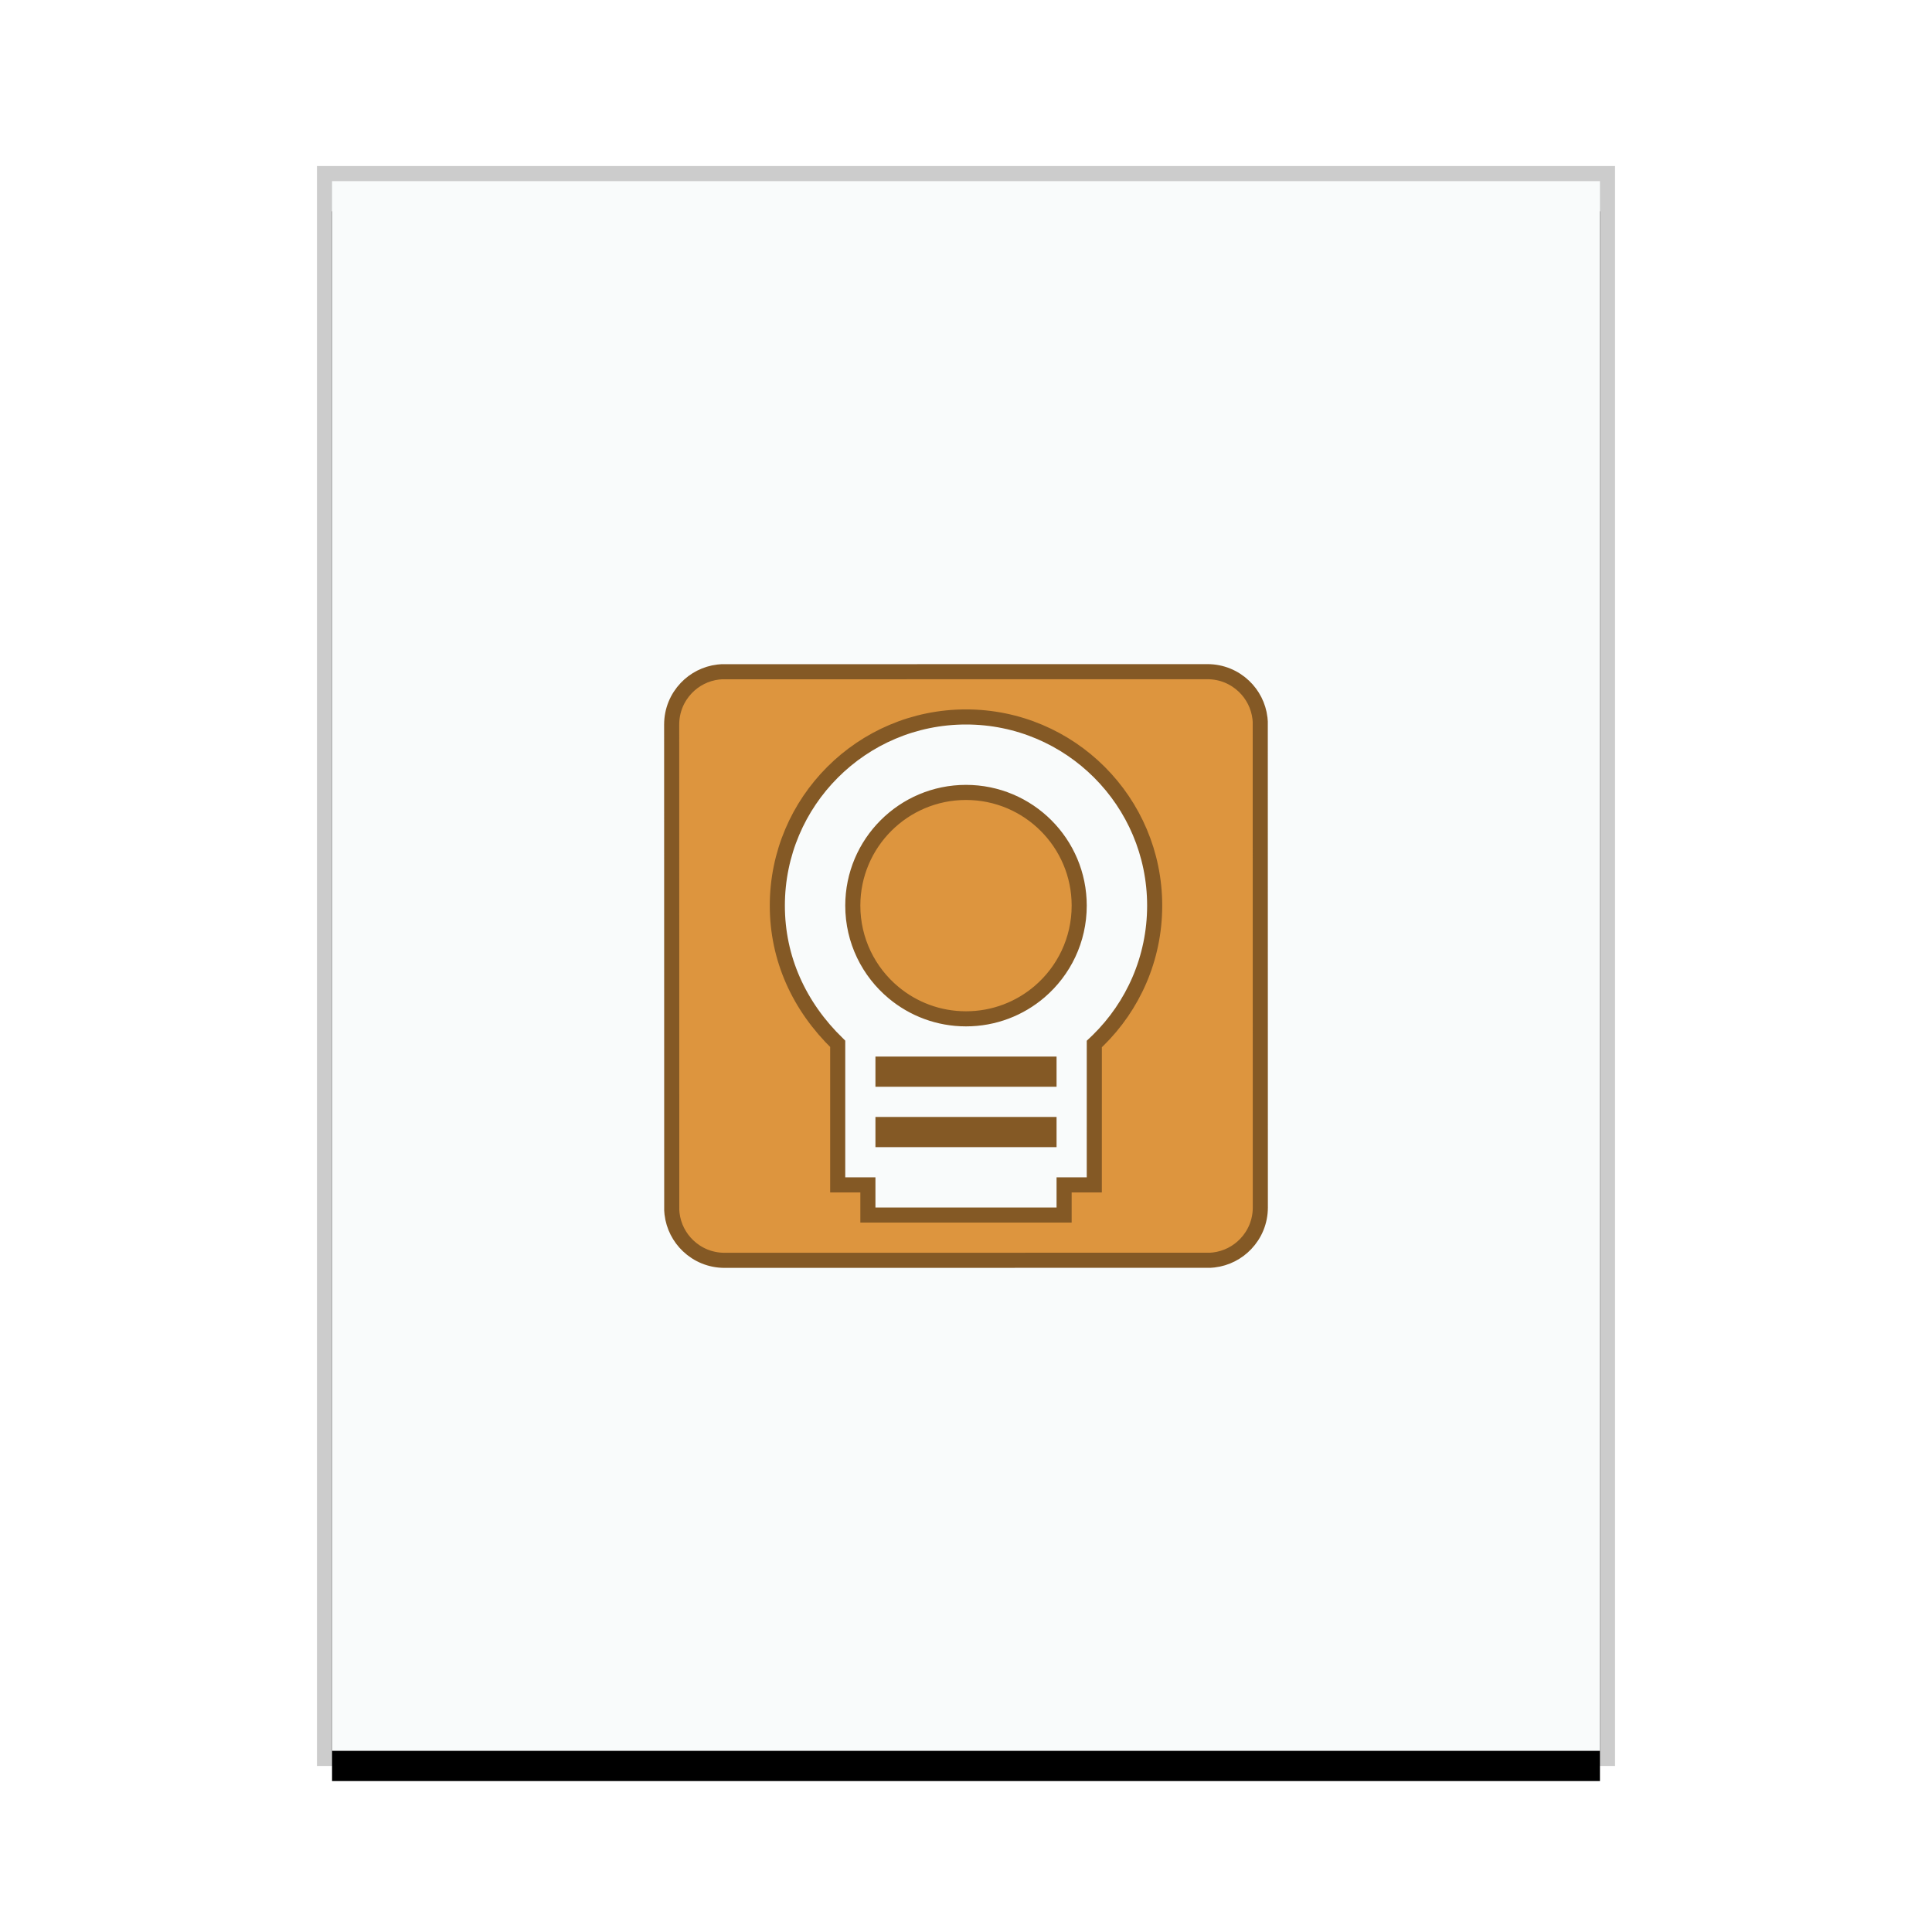 <svg xmlns="http://www.w3.org/2000/svg" xmlns:xlink="http://www.w3.org/1999/xlink" width="128" height="128" viewBox="0 0 128 128">
  <defs>
    <rect id="application-vnd.insync.link.drive.note-b" width="84" height="104" x="1" y="1"/>
    <filter id="application-vnd.insync.link.drive.note-a" width="116.7%" height="113.5%" x="-8.3%" y="-4.8%" filterUnits="objectBoundingBox">
      <feOffset dy="2" in="SourceAlpha" result="shadowOffsetOuter1"/>
      <feGaussianBlur in="shadowOffsetOuter1" result="shadowBlurOuter1" stdDeviation="2"/>
      <feColorMatrix in="shadowBlurOuter1" values="0 0 0 0 0   0 0 0 0 0   0 0 0 0 0  0 0 0 0.2 0"/>
    </filter>
  </defs>
  <g fill="none" fill-rule="evenodd">
    <g transform="translate(21 11)">
      <use fill="#000" filter="url(#application-vnd.insync.link.drive.note-a)" xlink:href="#application-vnd.insync.link.drive.note-b"/>
      <use fill="#F9FBFB" xlink:href="#application-vnd.insync.link.drive.note-b"/>
      <path fill="#000" fill-opacity=".2" fill-rule="nonzero" d="M86,0 L0,0 L0,106 L86,106 L86,0 Z M85,1 L85,105 L1,105 L1,1 L85,1 Z"/>
    </g>
    <path fill="#DD953E" stroke="#845925" d="M80,44.5 C80.935,44.5 81.784,44.866 82.412,45.464 C82.988,46.011 83.377,46.753 83.476,47.584 L83.495,47.813 L83.5,80 C83.5,80.935 83.134,81.784 82.536,82.412 C81.989,82.988 81.247,83.377 80.416,83.476 L80.187,83.495 L48,83.5 C47.065,83.5 46.216,83.134 45.588,82.536 C45.012,81.989 44.623,81.247 44.524,80.416 L44.505,80.187 L44.5,48 C44.5,47.065 44.866,46.216 45.464,45.588 C46.011,45.012 46.753,44.623 47.584,44.524 L47.813,44.505 L80,44.5 Z M64,47.5 C60.549,47.5 57.424,48.899 55.162,51.162 C52.899,53.424 51.5,56.549 51.5,60 C51.5,63.497 52.934,66.663 55.5,69.156 L55.5,69.156 L55.5,78.5 L57.5,78.5 L57.5,80.5 L70.5,80.5 L70.5,78.5 L72.5,78.5 L72.501,69.166 L72.752,68.927 C75.065,66.658 76.5,63.496 76.5,60 C76.5,56.549 75.101,53.424 72.839,51.162 C70.577,48.9 67.452,47.5 64,47.5 Z M69.5,74.5 L69.5,75.5 L58.5,75.5 L58.5,74.5 L69.5,74.5 Z M69.5,70.5 L69.5,71.5 L58.5,71.5 L58.5,70.5 L69.5,70.5 Z M64,52.5 C66.071,52.5 67.946,53.34 69.303,54.697 C70.661,56.054 71.5,57.929 71.5,60 C71.5,62.28 70.483,64.323 68.878,65.699 C67.567,66.822 65.863,67.5 64,67.5 C62.176,67.5 60.504,66.848 59.205,65.766 C57.552,64.391 56.5,62.318 56.5,60 C56.5,57.929 57.34,56.054 58.697,54.697 C60.054,53.34 61.929,52.5 64,52.5 Z"/>
  </g>
</svg>
